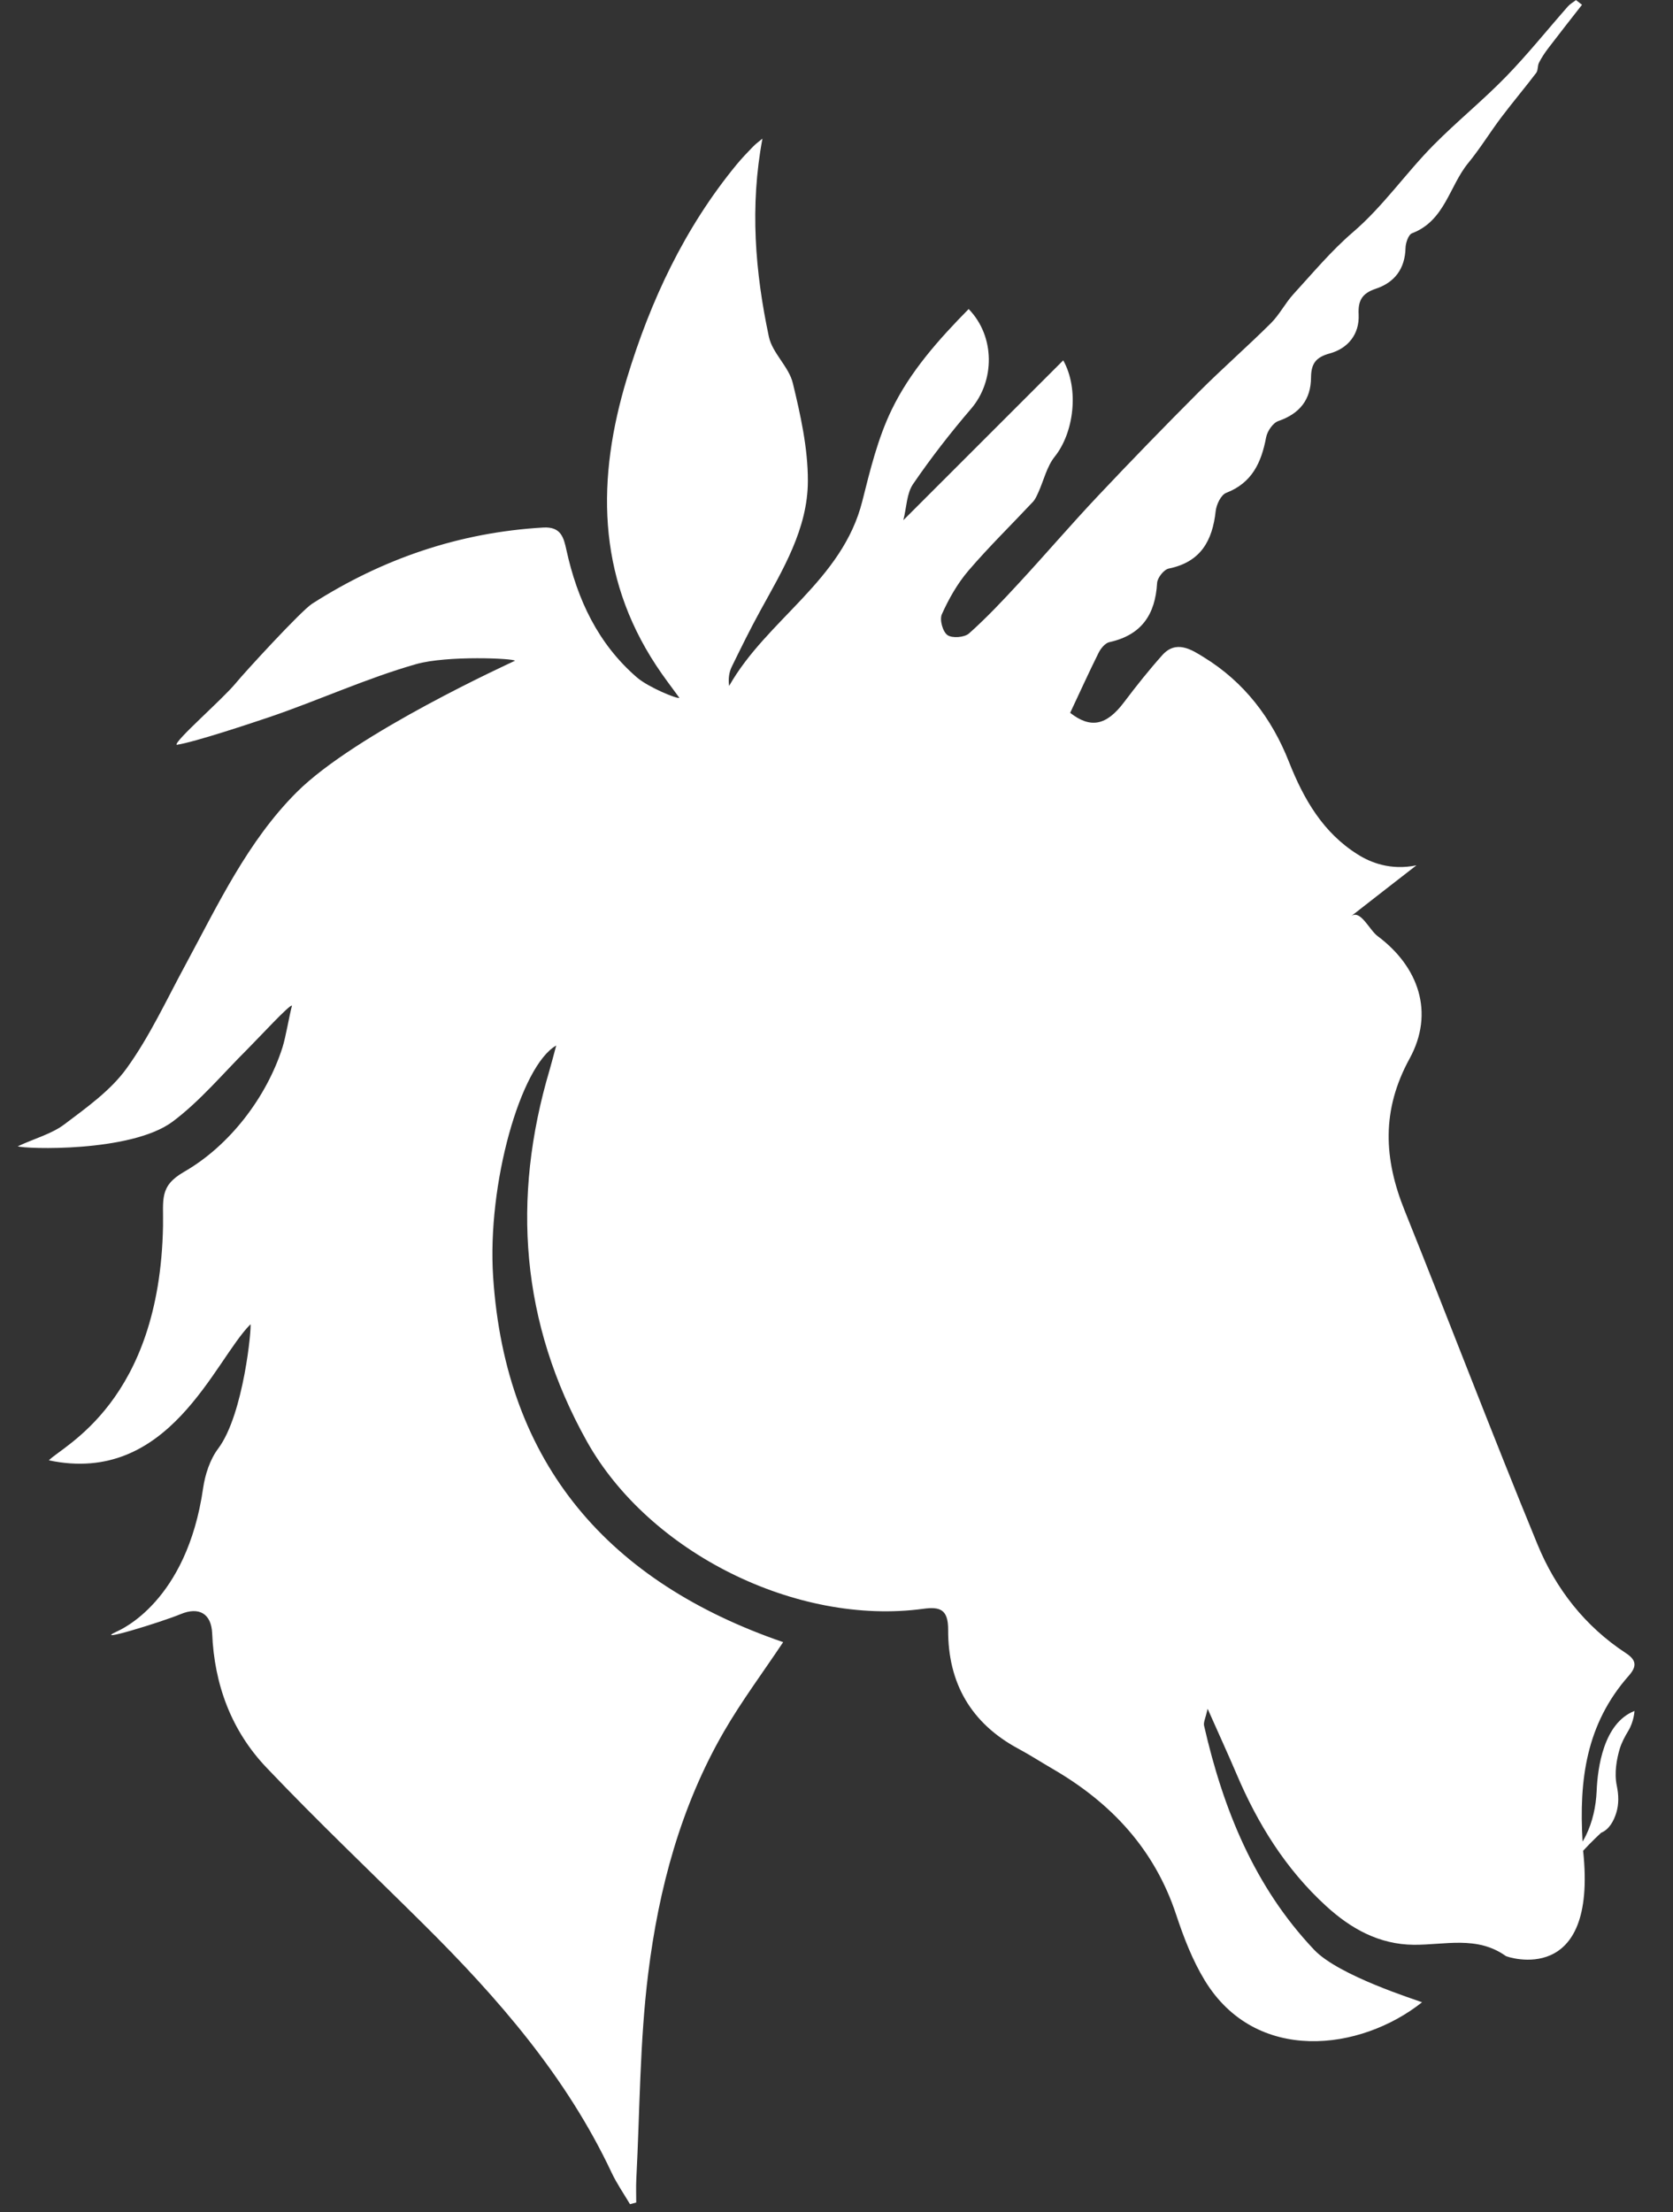 <?xml version="1.0" encoding="utf-8"?>
<!-- Generator: Adobe Illustrator 27.0.0, SVG Export Plug-In . SVG Version: 6.00 Build 0)  -->
<svg version="1.1" id="Layer_1" xmlns="http://www.w3.org/2000/svg" xmlns:xlink="http://www.w3.org/1999/xlink" x="0px" y="0px"
	 viewBox="0 0 239 316" style="enable-background:new 0 0 239 316;" xml:space="preserve">
<rect x="0" y="0" width="239" height="316" fill="#333333" stroke="none"/>
<style type="text/css">
	.st0{fill:none;}
	.st1{fill:#FFFFFF;}
	.st2{fill-rule:evenodd;clip-rule:evenodd;}
	.st3{fill-rule:evenodd;clip-rule:evenodd;fill:#FFFFFF;}
	.st4{fill:#040213;}
	.st5{fill-rule:evenodd;clip-rule:evenodd;fill:#F0B505;}
	.st6{fill-rule:evenodd;clip-rule:evenodd;fill:#FFD043;}
	.st7{fill:#5E5E5E;}
	.st8{fill:#F0B505;}
	.st9{fill:#6B6B6B;}
	.st10{fill:#F84143;}
	.st11{fill:#F2722C;}
	.st12{fill:#F7951F;}
	.st13{fill:#8FBD6D;}
	.st14{fill:#43A98A;}
	.st15{fill:#57758F;}
	.st16{fill:#487587;}
	.st17{fill:#F8C64F;}
</style>
<g id="XMLID_00000149375190010400792420000010480134081719400080_">
	<g>
		<path class="st1" d="M221.17,6.9c-0.49,0.65-0.94,1.32-1.31,2.05c-0.23,0.44-0.12,1.09-0.4,1.46c-1.64,2.16-3.39,4.23-5.02,6.39
			c-1.6,2.13-2.99,4.41-4.68,6.47c-2.72,3.3-3.34,8.26-8.04,10.05c-0.51,0.19-0.91,1.36-0.93,2.09c-0.07,2.99-1.57,4.95-4.27,5.84
			c-1.93,0.65-2.53,1.67-2.43,3.67c0.14,2.83-1.54,4.85-4.11,5.56c-2.04,0.55-2.67,1.49-2.69,3.44c-0.02,3.15-1.61,5.17-4.67,6.22
			c-0.78,0.27-1.59,1.46-1.75,2.35c-0.68,3.58-2,6.48-5.7,7.91c-0.75,0.29-1.39,1.66-1.5,2.59c-0.46,4.25-2.14,7.29-6.7,8.22
			c-0.7,0.14-1.63,1.32-1.67,2.07c-0.26,4.51-2.23,7.43-6.81,8.44c-0.61,0.13-1.25,0.91-1.56,1.55c-1.38,2.77-2.65,5.58-4.05,8.55
			c2.87,2.23,5.14,1.9,7.73-1.56c1.72-2.28,3.51-4.53,5.42-6.67c1.99-2.24,4.2-0.79,5.93,0.28c5.77,3.54,9.71,8.69,12.18,14.96
			c2.1,5.32,4.87,10.13,9.86,13.24c1.71,1.08,4.62,2.31,8.35,1.53c0,0-7.27,5.64-9.37,7.29c1.36-1.07,2.61,1.92,3.82,2.82
			c5.9,4.39,8.14,10.97,4.58,17.48c-4.06,7.4-3.7,14.33-0.71,21.74c6.38,15.87,12.47,31.87,18.98,47.69
			c2.6,6.32,6.77,11.68,12.62,15.51c1.46,0.96,1.64,1.84,0.41,3.23c-6.12,6.93-7.11,14.92-6.6,23.69c0.15-0.25,0.32-0.54,0.48-0.87
			c0.96-1.97,1.43-4.13,1.53-6.32c0.14-3.37,0.99-9.74,5.41-11.47c0,0-0.08,1.51-0.88,2.83c-0.5,0.83-0.96,1.68-1.24,2.61
			c-0.41,1.4-0.8,3.39-0.41,5.24c0.27,1.3,0.32,2.63-0.08,3.89c-0.36,1.16-1.01,2.36-2.16,2.83c0,0-1.44,1.33-2.57,2.57
			c2.1,19.57-10.84,15.19-11.05,15.03c-4.11-2.93-8.71-1.57-13.15-1.6c-4.95-0.05-8.97-2.29-12.52-5.54
			c-5.78-5.28-9.79-11.77-12.82-18.92c-1.21-2.84-2.5-5.64-4.1-9.25c-0.31,1.37-0.62,1.94-0.51,2.41
			c2.72,11.91,7.2,23.03,15.73,32.02c3.54,3.73,14.65,7.17,15.41,7.49c-8.8,6.99-23.74,8.86-31.04-3.12
			c-1.76-2.89-3.01-6.14-4.08-9.37c-3.09-9.38-9.31-16.02-17.69-20.87c-1.62-0.94-3.19-1.96-4.83-2.84c-6.8-3.64-10.1-9.42-10.06-17
			c0.01-2.89-1.12-3.34-3.57-3c-18.06,2.45-39.16-8.01-48.06-23.95c-9.41-16.87-10.76-34.62-5.31-53.01
			c0.31-1.07,0.58-2.13,0.95-3.5c-5.07,2.87-9.89,19.76-9.01,33.07c1.77,26.84,16.62,43.62,41.43,52.15
			c-2.88,4.32-5.92,8.39-8.44,12.74c-6.19,10.69-9.34,22.49-10.84,34.59c-1.21,9.73-1.19,19.61-1.7,29.42
			c-0.05,1.1-0.01,2.19-0.01,3.29c-0.47,0.12-0.42,0.11-0.89,0.24c-0.89-1.5-1.89-2.94-2.63-4.51c-6.45-13.71-16.2-24.9-26.82-35.44
			c-7.52-7.46-15.19-14.74-22.48-22.41c-5.01-5.26-7.46-11.85-7.76-19.17c-0.12-2.85-1.9-3.84-4.51-2.75
			c-2.88,1.19-12.78,4.2-9.11,2.48c0.5-0.24,10-4.24,12.33-20.5c0.28-1.92,0.98-4.08,2.15-5.63c3.68-4.91,4.81-17.55,4.61-17.75
			c-5.18,5.18-11.61,23.06-28.8,19.43c1.98-2.08,15.85-8.35,16.31-33.5c0.07-3.75-0.58-5.64,2.99-7.7
			c6.56-3.76,11.82-10.71,14.08-17.8c0.48-1.53,0.94-4.4,1.35-5.95c-0.3-0.22-4.57,4.42-6.39,6.25c-3.51,3.49-6.73,7.38-10.66,10.32
			c-5.94,4.43-21.18,3.92-22.12,3.52c2.5-1.15,4.84-1.77,6.64-3.12c3.2-2.42,6.64-4.85,8.93-8.04c3.29-4.56,5.68-9.77,8.38-14.75
			c4.66-8.63,8.87-17.63,15.88-24.65c8.46-8.46,30.79-18.58,31.19-18.79c-0.05-0.34-9.68-0.78-14.11,0.48
			c-7.12,2.03-13.92,5.17-20.94,7.56c-2.5,0.84-10.64,3.57-13.28,3.97c-0.32-0.55,6.49-6.44,8.46-8.82
			c1.23-1.51,9.31-10.31,10.89-11.33c10.07-6.44,21.05-10.2,33.05-10.89c2.49-0.13,2.89,1.38,3.29,3.22
			c1.55,7.07,4.51,13.39,10.08,18.2c1.64,1.41,5.84,3.14,6.05,2.9c-1.12-1.54-2.28-3.04-3.32-4.63c-8.5-12.93-8.47-26.79-4.17-41
			c3.37-11.11,8.24-21.51,15.69-30.56c0.73-0.88,1.52-1.71,2.31-2.52c0.41-0.43,0.9-0.78,1.36-1.16c-1.81,9.67-1.05,19.03,0.92,28.3
			c0.5,2.34,2.85,4.27,3.42,6.62c1.11,4.58,2.16,9.31,2.15,13.98c-0.01,6.83-3.58,12.68-6.79,18.52c-1.45,2.64-2.78,5.35-4.1,8.05
			c-0.37,0.78-0.5,1.68-0.36,2.71c5.41-9.53,16.19-15.04,19.03-26.41c1.11-4.41,2.21-8.94,4.17-13c2.64-5.49,6.73-10.07,11.02-14.43
			c3.83,3.95,3.73,10.29,0.36,14.23c-2.95,3.44-5.75,7.04-8.3,10.77c-0.92,1.34-0.92,3.31-1.39,5.16
			c7.84-7.84,15.32-15.31,22.84-22.83c2.3,4.12,1.53,10.32-1.21,13.75c-1.14,1.42-1.57,3.4-2.35,5.12
			c-0.22,0.47-0.42,0.97-0.77,1.34c-3.07,3.28-6.3,6.43-9.22,9.84c-1.56,1.83-2.8,4.01-3.79,6.22c-0.35,0.77,0.12,2.5,0.81,2.98
			c0.67,0.47,2.43,0.34,3.08-0.25c2.53-2.25,4.86-4.74,7.17-7.24c3.78-4.09,7.4-8.32,11.22-12.37c4.75-5.04,9.58-10.01,14.47-14.91
			c3.34-3.34,6.9-6.45,10.25-9.78c1.23-1.22,2.04-2.85,3.21-4.14c2.77-3.02,5.41-6.2,8.5-8.85c4.36-3.74,7.57-8.46,11.55-12.48
			c3.33-3.36,7.03-6.36,10.32-9.74c3.11-3.2,5.91-6.7,8.86-10.05c0.32-0.36,0.77-0.6,1.15-0.9c0.29,0.23,0.57,0.44,0.86,0.67
			C224.4,2.73,222.77,4.8,221.17,6.9z"/>
	</g>
</g>
</svg>